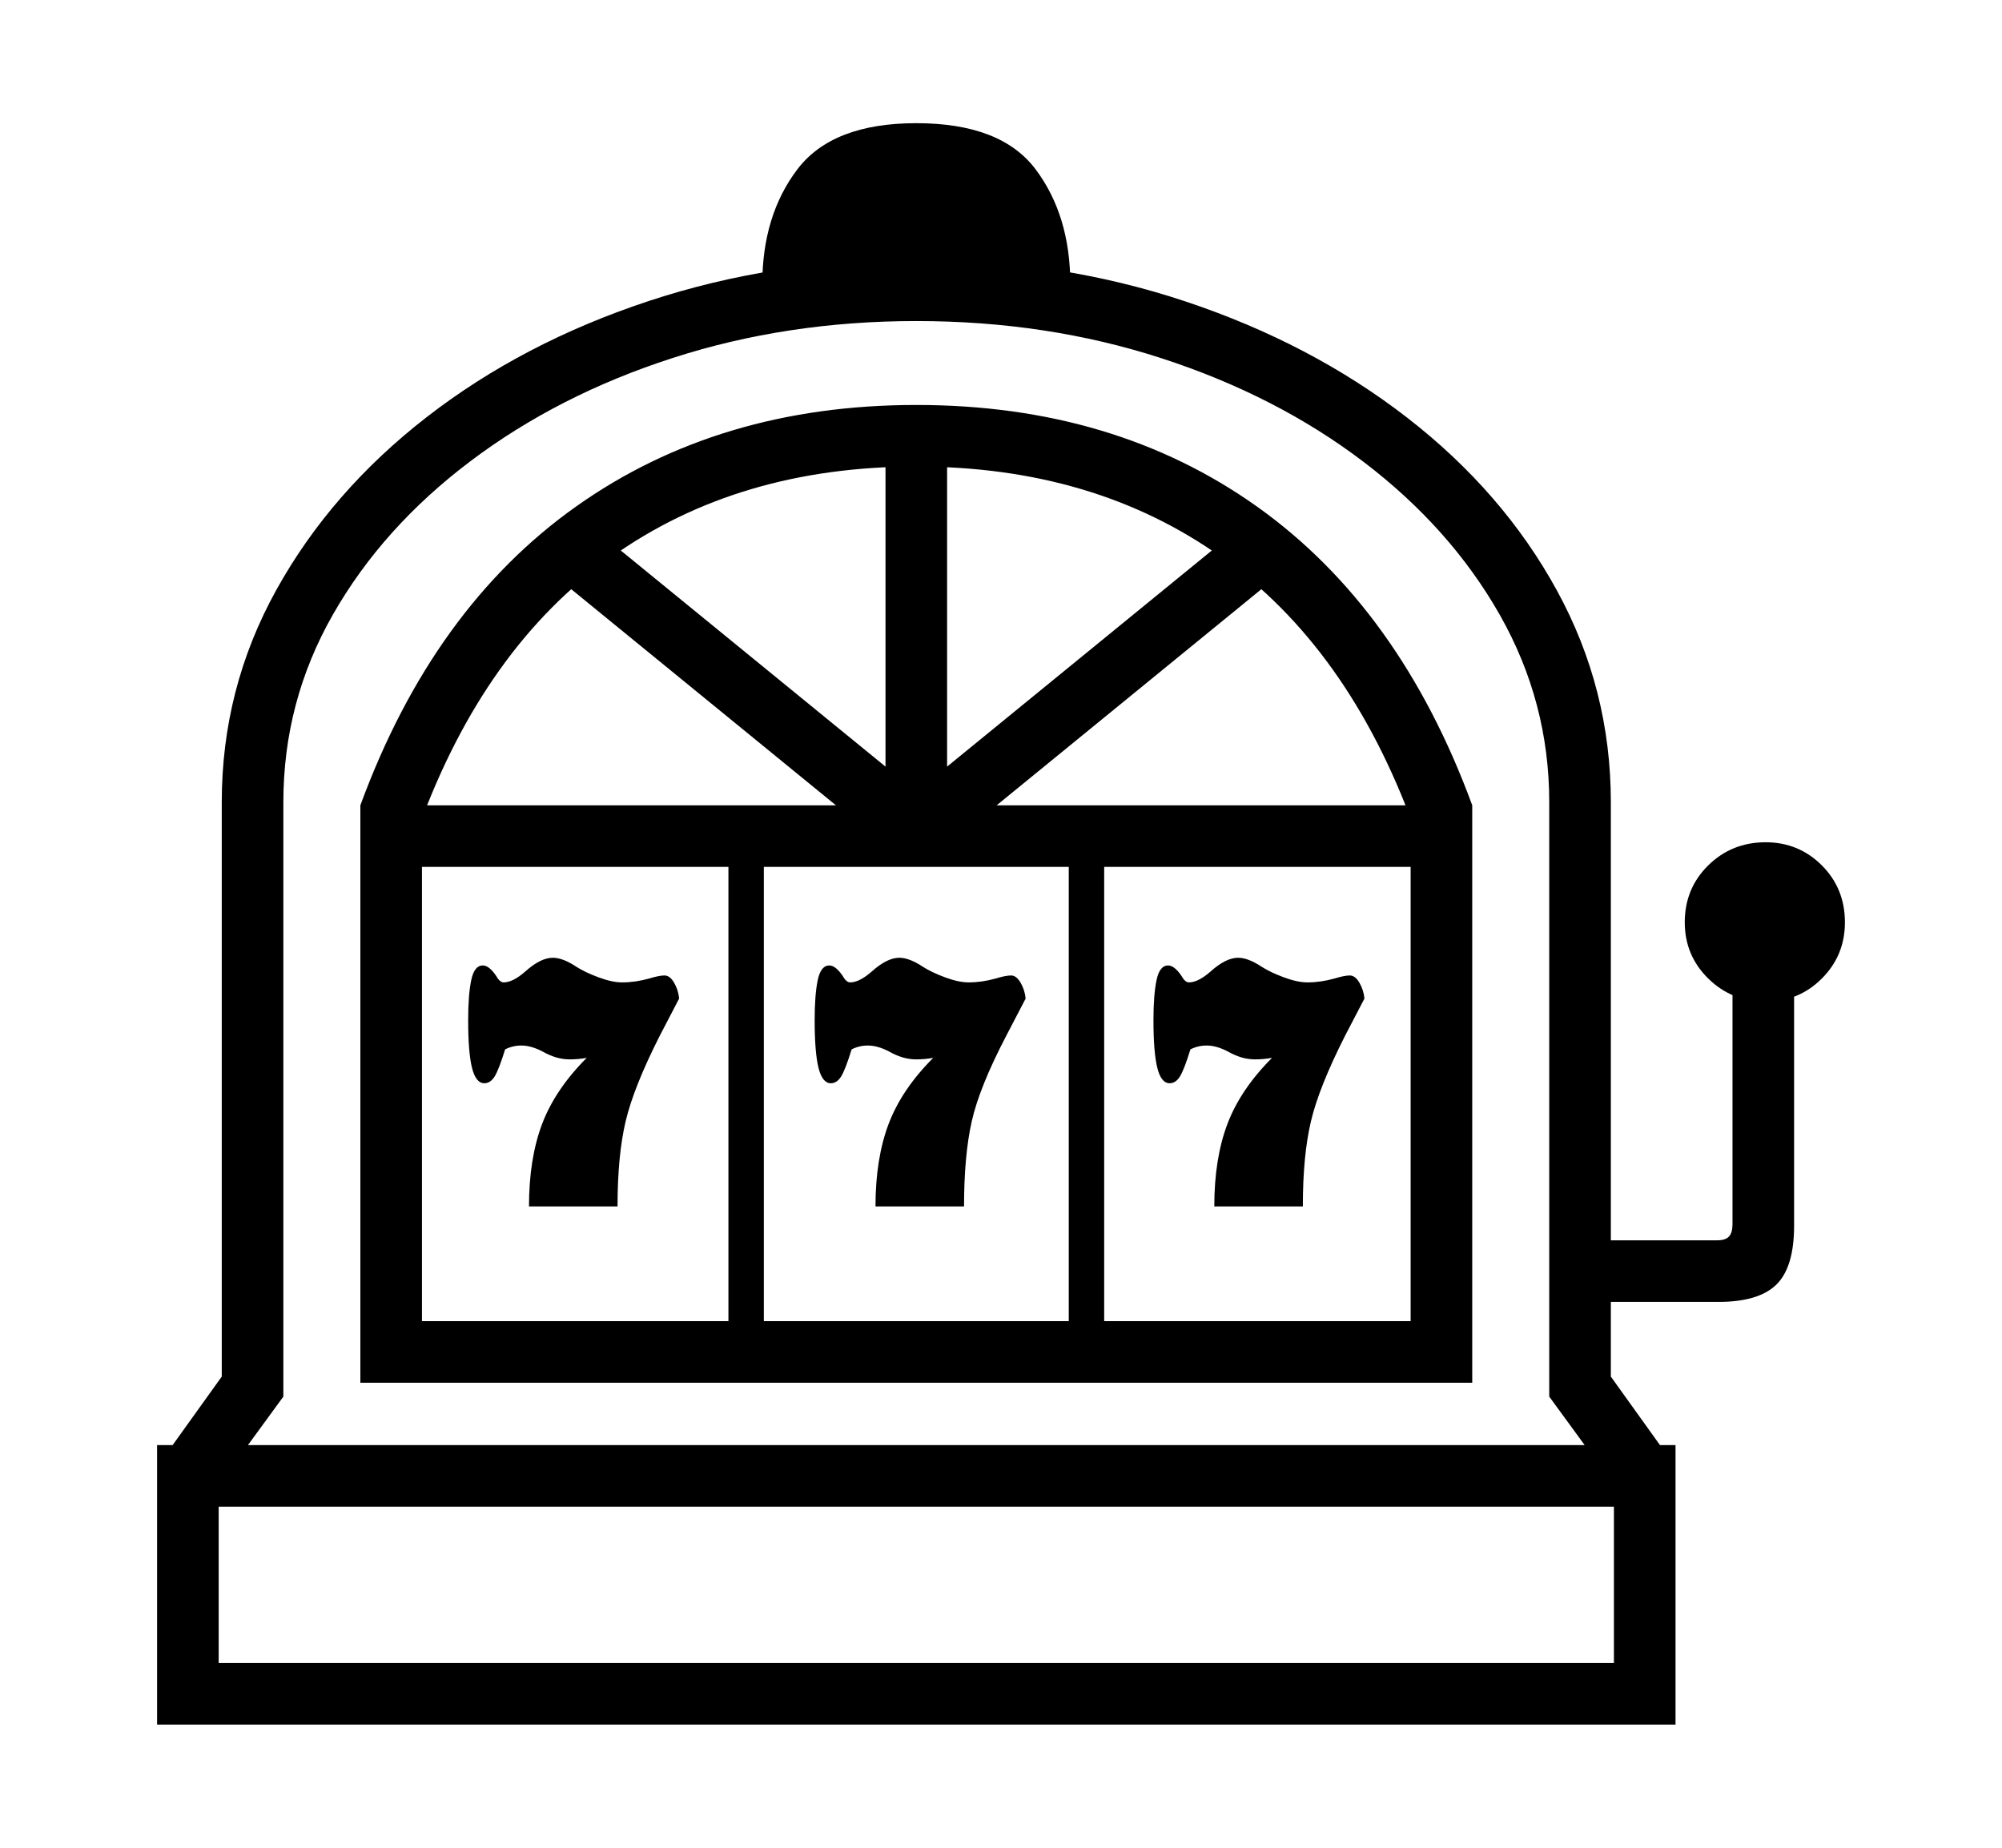 <svg xmlns="http://www.w3.org/2000/svg"
    viewBox="0 0 2600 2400">
  <!--
Copyright 2013 Google LLC
Noto is a trademark of Google Inc.
This Font Software is licensed under the SIL Open Font License, Version 1.1. This Font Software is distributed on an "AS IS" BASIS, WITHOUT WARRANTIES OR CONDITIONS OF ANY KIND, either express or implied. See the SIL Open Font License for the specific language, permissions and limitations governing your use of this Font Software.
http://scripts.sil.org/OFL
  -->
<path d="M368 1814L276 1940 212 1894 288 1788 288 1042Q288 894 359 766 430 638 554.5 541.5 679 445 842.5 391 1006 337 1190 337L1190 337Q1376 337 1539.5 391.5 1703 446 1827.5 542.5 1952 639 2022 767 2092 895 2092 1042L2092 1042 2092 1788 2168 1894 2104 1940 2012 1814 2012 1042Q2012 912 1948 799 1884 686 1771 600 1658 514 1509 465.5 1360 417 1190 417L1190 417Q1022 417 873.5 465 725 513 611 599 497 685 432.5 798 368 911 368 1042L368 1042 368 1814ZM2176 2240L204 2240 204 1877 2176 1877 2176 2240ZM284 1957L284 2160 2096 2160 2096 1957 284 1957ZM802 1567L687 1567Q687 1505 704 1460 721 1415 762 1374L762 1374Q757 1375 751 1375.5 745 1376 740 1376L740 1376Q731 1376 722.5 1373.5 714 1371 705 1366L705 1366Q690 1358 677 1358L677 1358Q666 1358 656 1363L656 1363Q648 1389 642.5 1398 637 1407 629 1407L629 1407Q618 1407 613 1387 608 1367 608 1325L608 1325Q608 1292 612 1273 616 1254 627 1254L627 1254Q635 1254 644 1267L644 1267Q649 1276 654 1276L654 1276Q666 1276 682 1262L682 1262Q702 1244 718 1244L718 1244Q731 1244 749 1256L749 1256Q760 1263 777.5 1269.5 795 1276 808 1276L808 1276Q825 1276 843 1271L843 1271Q856 1267 863 1267L863 1267Q870 1267 875.5 1276.5 881 1286 882 1297L882 1297 857 1345Q823 1412 812.5 1456.5 802 1501 802 1567L802 1567ZM992 1761L946 1761 946 1082 992 1082 992 1761ZM1912 1796L468 1796 468 1046 1912 1046 1912 1796ZM548 1126L548 1716 1832 1716 1832 1126 548 1126ZM1252 1567L1137 1567Q1137 1505 1154 1460 1171 1415 1212 1374L1212 1374Q1207 1375 1201 1375.5 1195 1376 1190 1376L1190 1376Q1181 1376 1172.5 1373.5 1164 1371 1155 1366L1155 1366Q1140 1358 1127 1358L1127 1358Q1116 1358 1106 1363L1106 1363Q1098 1389 1092.5 1398 1087 1407 1079 1407L1079 1407Q1068 1407 1063 1387 1058 1367 1058 1325L1058 1325Q1058 1292 1062 1273 1066 1254 1077 1254L1077 1254Q1085 1254 1094 1267L1094 1267Q1099 1276 1104 1276L1104 1276Q1116 1276 1132 1262L1132 1262Q1152 1244 1168 1244L1168 1244Q1181 1244 1199 1256L1199 1256Q1210 1263 1227.5 1269.5 1245 1276 1258 1276L1258 1276Q1275 1276 1293 1271L1293 1271Q1306 1267 1313 1267L1313 1267Q1320 1267 1325.5 1276.5 1331 1286 1332 1297L1332 1297 1307 1345Q1272 1412 1262 1456.5 1252 1501 1252 1567L1252 1567ZM1434 1761L1388 1761 1388 1082 1434 1082 1434 1761ZM1203 1039L1153 1101 717 745 767 683 1203 1039ZM1230 1072L1150 1072 1150 566 1230 566 1230 1072ZM544 1074L544 1074 468 1046Q562 790 748 658 934 526 1190 526L1190 526Q1447 526 1632.5 658 1818 790 1912 1046L1912 1046 1836 1074Q1751 841 1586 723.5 1421 606 1190 606L1190 606Q959 606 794 723.5 629 841 544 1074ZM1663 745L1227 1101 1177 1039 1613 683 1663 745ZM2232 1691L2063 1691 2063 1611 2230 1611Q2241 1611 2245.5 1606 2250 1601 2250 1590L2250 1590 2250 1257 2330 1257 2330 1592Q2330 1646 2307 1668.5 2284 1691 2232 1691L2232 1691ZM1390 369L990 369Q990 280 1035.5 220 1081 160 1190 160L1190 160Q1300 160 1345 220 1390 280 1390 369L1390 369ZM2293 1301L2293 1301Q2249 1301 2218.5 1271 2188 1241 2188 1198L2188 1198Q2188 1154 2218.5 1124 2249 1094 2293 1094L2293 1094Q2336 1094 2366 1124 2396 1154 2396 1198L2396 1198Q2396 1241 2366 1271 2336 1301 2293 1301ZM1692 1567L1577 1567Q1577 1505 1594 1460 1611 1415 1652 1374L1652 1374Q1647 1375 1641 1375.5 1635 1376 1630 1376L1630 1376Q1621 1376 1612.5 1373.5 1604 1371 1595 1366L1595 1366Q1580 1358 1567 1358L1567 1358Q1556 1358 1546 1363L1546 1363Q1538 1389 1532.5 1398 1527 1407 1519 1407L1519 1407Q1508 1407 1503 1387 1498 1367 1498 1325L1498 1325Q1498 1292 1502 1273 1506 1254 1517 1254L1517 1254Q1525 1254 1534 1267L1534 1267Q1539 1276 1544 1276L1544 1276Q1556 1276 1572 1262L1572 1262Q1592 1244 1608 1244L1608 1244Q1621 1244 1639 1256L1639 1256Q1650 1263 1667.5 1269.5 1685 1276 1698 1276L1698 1276Q1715 1276 1733 1271L1733 1271Q1746 1267 1753 1267L1753 1267Q1760 1267 1765.5 1276.5 1771 1286 1772 1297L1772 1297 1747 1345Q1713 1412 1702.5 1456.5 1692 1501 1692 1567L1692 1567Z"/>
</svg>